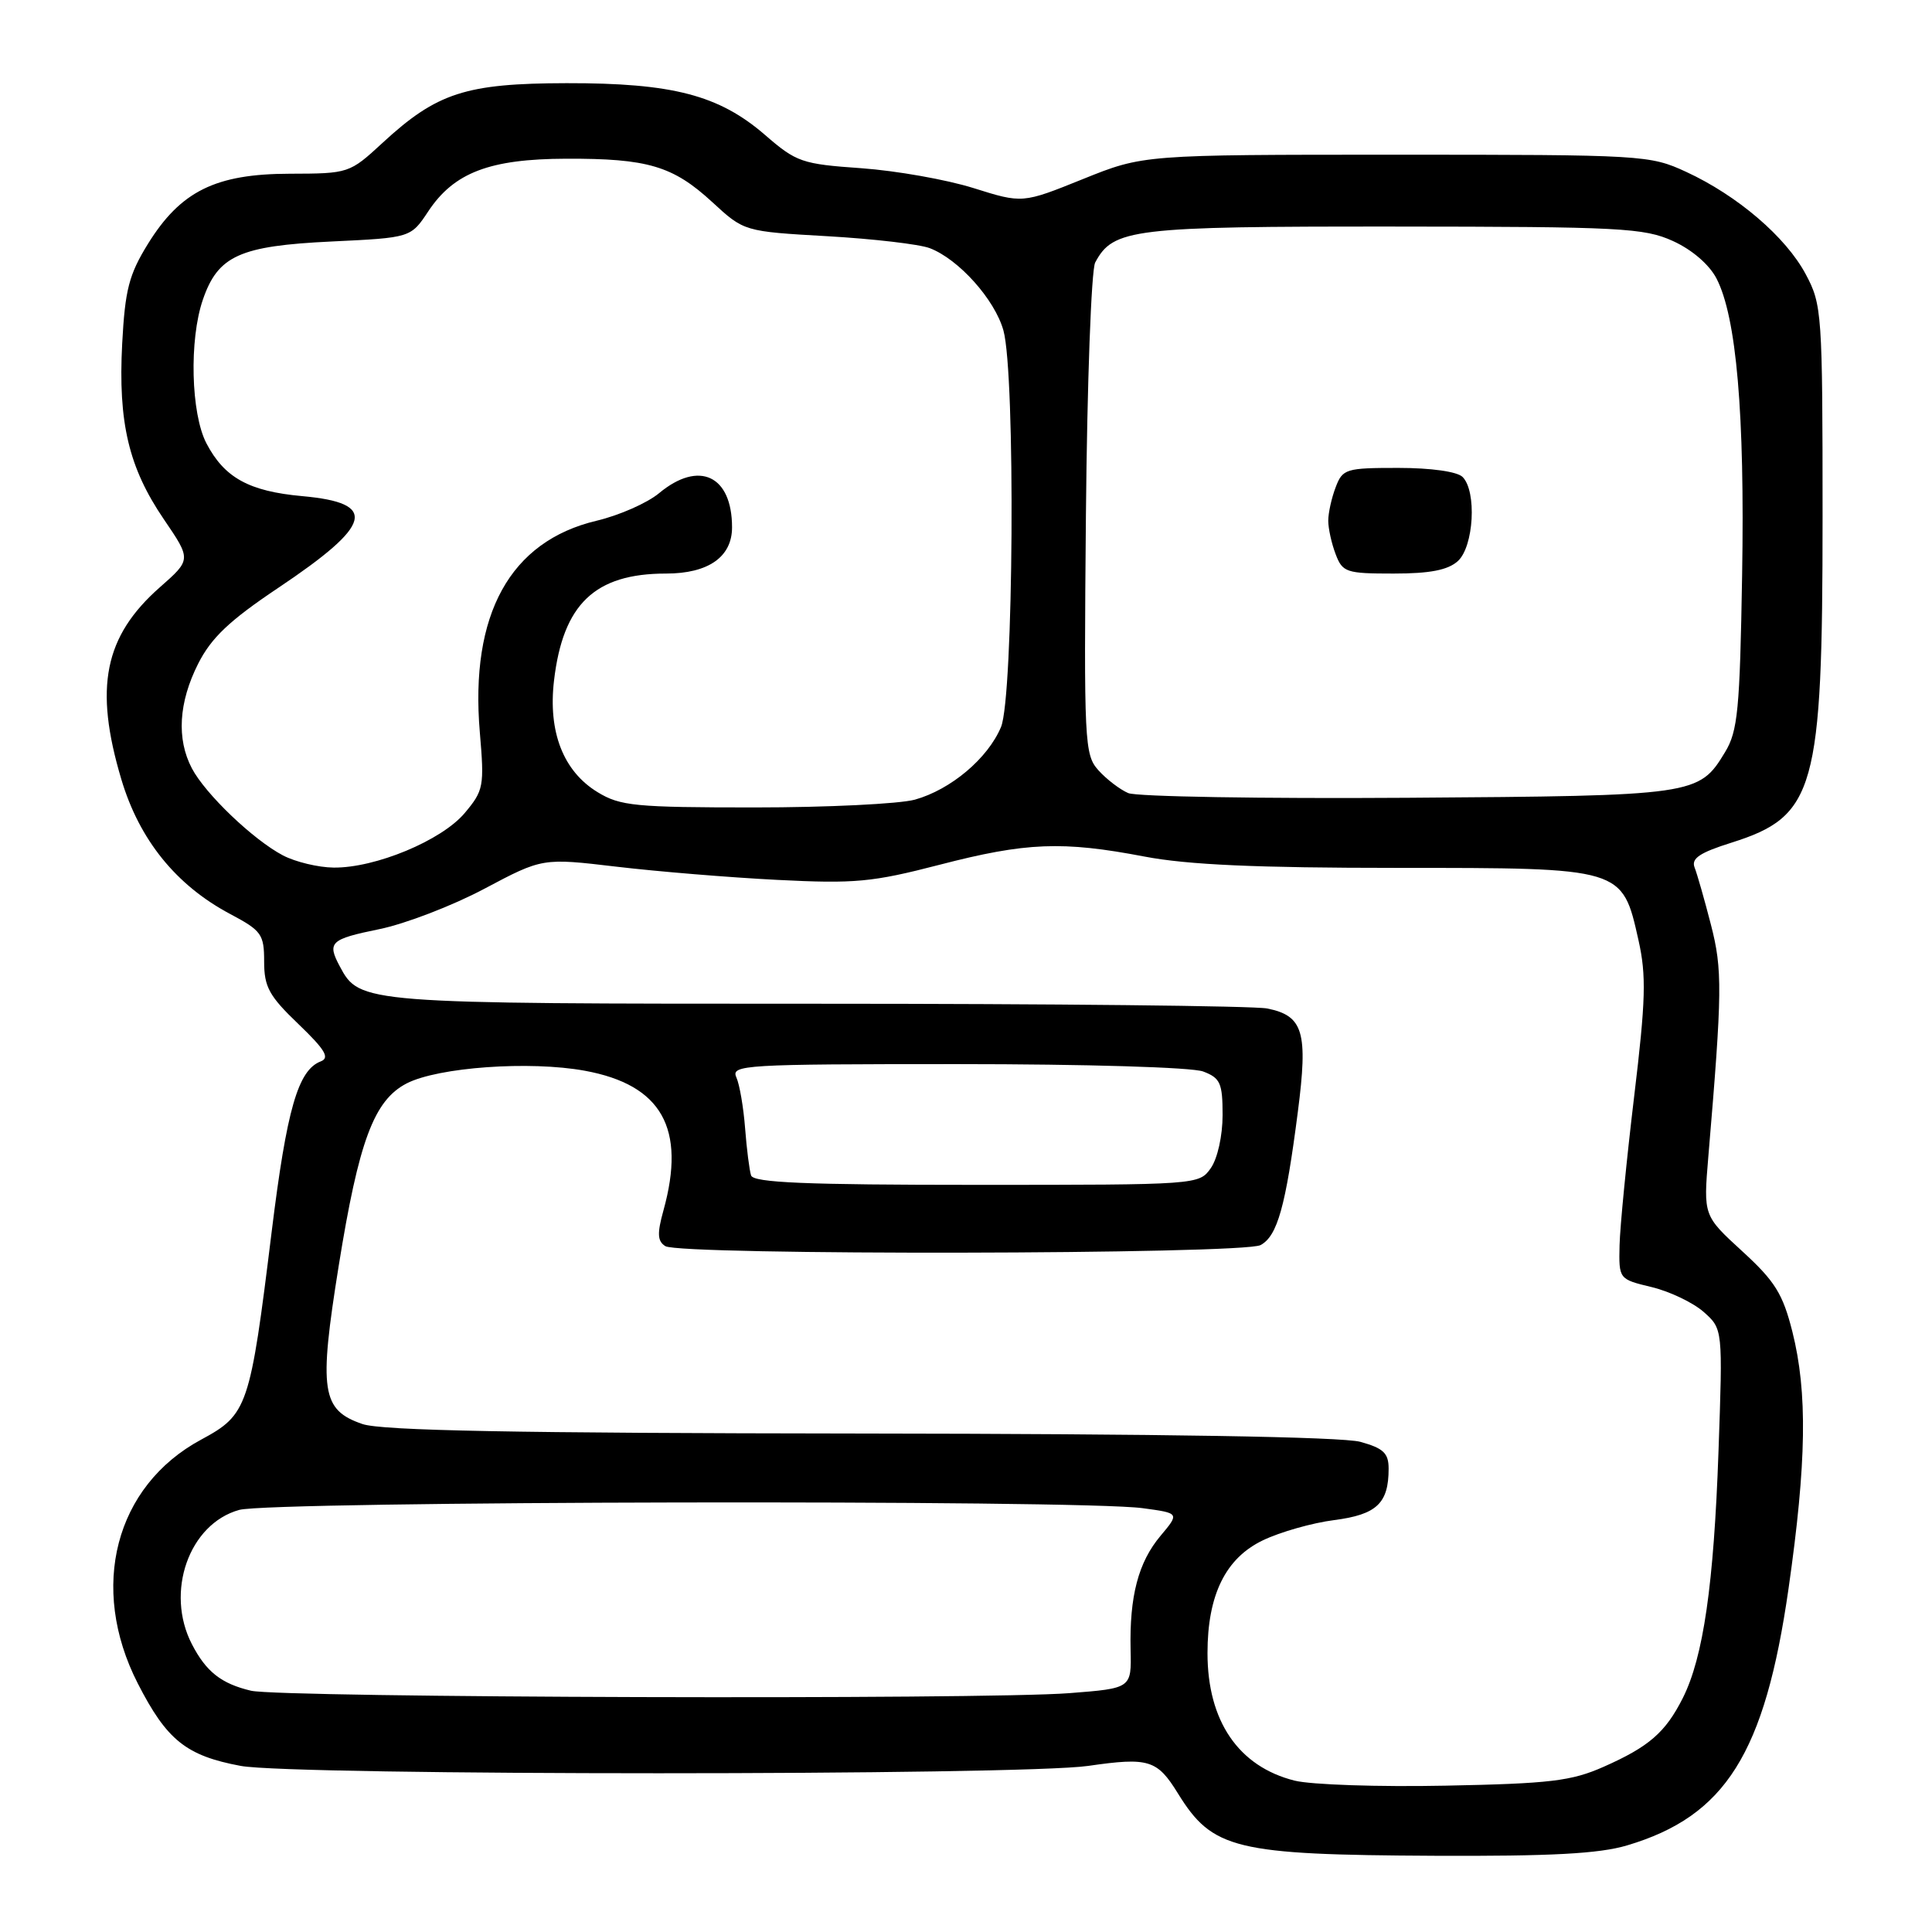 <?xml version="1.0" encoding="UTF-8" standalone="no"?>
<!DOCTYPE svg PUBLIC "-//W3C//DTD SVG 1.1//EN" "http://www.w3.org/Graphics/SVG/1.1/DTD/svg11.dtd" >
<svg xmlns="http://www.w3.org/2000/svg" xmlns:xlink="http://www.w3.org/1999/xlink" version="1.1" viewBox="0 0 256 256">
 <g >
 <path fill="currentColor"
d=" M 215.58 244.53 C 228.64 240.65 233.85 232.37 236.99 210.50 C 239.38 193.79 239.52 184.50 237.50 176.46 C 236.23 171.43 235.20 169.77 230.85 165.79 C 225.71 161.08 225.71 161.08 226.36 153.29 C 228.22 131.31 228.25 128.50 226.70 122.50 C 225.85 119.20 224.88 115.80 224.54 114.94 C 224.08 113.75 225.22 112.98 229.42 111.66 C 240.53 108.15 241.50 104.69 241.50 68.50 C 241.50 41.47 241.42 40.36 239.27 36.34 C 236.63 31.39 230.22 25.91 223.42 22.77 C 218.62 20.55 217.71 20.50 185.00 20.50 C 151.50 20.50 151.50 20.50 143.49 23.73 C 135.48 26.96 135.48 26.96 128.99 24.92 C 125.42 23.80 118.74 22.62 114.14 22.29 C 106.26 21.74 105.53 21.49 101.37 17.88 C 95.25 12.59 89.13 11.00 75.07 11.02 C 61.72 11.05 57.90 12.28 50.70 18.92 C 46.31 22.97 46.22 23.00 38.39 23.02 C 28.56 23.04 23.93 25.33 19.60 32.32 C 17.08 36.40 16.57 38.40 16.19 45.54 C 15.64 56.02 17.06 61.98 21.72 68.82 C 25.35 74.15 25.35 74.15 21.18 77.82 C 13.81 84.32 12.45 91.09 16.07 103.24 C 18.46 111.28 23.34 117.31 30.50 121.11 C 34.66 123.32 35.00 123.79 35.00 127.42 C 35.00 130.77 35.66 131.98 39.54 135.69 C 43.08 139.09 43.73 140.17 42.50 140.64 C 39.49 141.79 38.00 146.97 36.00 163.19 C 33.13 186.52 32.82 187.43 26.65 190.76 C 15.25 196.90 11.76 210.34 18.25 223.05 C 22.10 230.58 24.66 232.64 31.89 233.99 C 38.84 235.29 135.20 235.29 144.20 233.99 C 152.22 232.83 153.33 233.17 156.09 237.65 C 160.67 245.05 163.62 245.77 190.07 245.90 C 205.48 245.97 211.88 245.63 215.58 244.53 Z  M 171.53 235.94 C 164.11 234.07 160.00 228.05 160.00 219.05 C 160.00 211.34 162.39 206.47 167.34 204.10 C 169.63 203.00 173.88 201.79 176.79 201.42 C 182.42 200.69 184.00 199.20 184.00 194.61 C 184.00 192.55 183.32 191.90 180.25 191.05 C 177.85 190.39 154.06 189.99 114.00 189.95 C 68.33 189.90 50.56 189.57 48.02 188.69 C 42.60 186.83 42.22 184.30 44.88 167.73 C 47.54 151.19 49.55 145.80 53.88 143.56 C 58.05 141.41 70.21 140.54 77.50 141.88 C 87.69 143.75 90.93 149.51 87.91 160.39 C 87.06 163.45 87.11 164.46 88.16 165.12 C 90.12 166.36 164.70 166.23 167.03 164.98 C 169.26 163.79 170.36 159.87 171.97 147.33 C 173.34 136.74 172.70 134.59 167.91 133.63 C 166.17 133.28 139.36 133.00 108.33 133.00 C 47.97 133.00 47.66 132.98 45.03 128.06 C 43.32 124.86 43.75 124.45 50.25 123.12 C 53.69 122.42 59.96 120.01 64.19 117.76 C 71.88 113.68 71.88 113.68 81.69 114.84 C 87.09 115.48 96.67 116.27 103.00 116.59 C 113.27 117.11 115.57 116.90 124.48 114.59 C 135.97 111.61 140.77 111.42 151.66 113.50 C 157.36 114.59 166.50 115.00 185.12 115.00 C 215.11 115.00 214.95 114.95 217.11 124.59 C 218.16 129.27 218.07 132.53 216.53 145.32 C 215.53 153.67 214.66 162.53 214.60 165.00 C 214.50 169.50 214.50 169.50 218.87 170.55 C 221.27 171.13 224.37 172.62 225.76 173.85 C 228.28 176.10 228.28 176.10 227.71 192.30 C 227.09 209.98 225.70 219.59 222.98 225.00 C 220.68 229.56 218.50 231.45 212.49 234.11 C 208.22 236.00 205.39 236.34 191.52 236.61 C 182.71 236.79 173.71 236.49 171.53 235.94 Z  M 33.26 224.03 C 29.31 223.09 27.32 221.52 25.43 217.87 C 21.86 210.96 25.04 201.92 31.70 200.07 C 35.90 198.90 142.94 198.69 151.40 199.84 C 156.30 200.50 156.30 200.50 153.78 203.50 C 150.83 207.01 149.65 211.51 149.81 218.60 C 149.93 223.71 149.93 223.71 141.71 224.35 C 130.24 225.24 37.21 224.96 33.26 224.03 Z  M 99.52 155.75 C 99.30 155.06 98.94 152.25 98.73 149.50 C 98.52 146.75 98.00 143.71 97.57 142.75 C 96.83 141.10 98.58 141.00 126.83 141.00 C 143.93 141.00 157.97 141.42 159.43 141.98 C 161.70 142.84 162.00 143.52 162.00 147.75 C 162.00 150.48 161.33 153.51 160.44 154.78 C 158.89 156.99 158.74 157.00 129.41 157.00 C 106.72 157.00 99.84 156.71 99.52 155.75 Z  M 37.50 113.35 C 33.56 111.28 27.20 105.20 25.42 101.80 C 23.38 97.91 23.67 93.08 26.25 87.96 C 28.00 84.50 30.38 82.24 36.89 77.88 C 49.39 69.51 50.14 66.65 40.05 65.74 C 32.99 65.10 29.73 63.30 27.35 58.74 C 25.30 54.80 25.05 45.03 26.88 39.71 C 28.88 33.88 31.76 32.58 43.91 32.00 C 54.43 31.50 54.43 31.50 56.75 28.00 C 60.16 22.86 64.89 21.06 75.01 21.03 C 85.83 20.99 89.18 21.99 94.39 26.79 C 98.60 30.67 98.60 30.67 109.65 31.30 C 115.73 31.65 121.82 32.36 123.19 32.88 C 127.03 34.34 131.82 39.69 132.96 43.79 C 134.57 49.59 134.31 92.33 132.64 96.33 C 130.90 100.49 125.99 104.63 121.22 105.96 C 119.17 106.52 109.62 106.99 100.00 106.99 C 84.21 106.99 82.18 106.80 79.19 104.97 C 74.64 102.20 72.61 96.99 73.41 90.18 C 74.60 80.04 78.82 76.00 88.25 76.00 C 93.85 76.00 97.00 73.80 97.00 69.88 C 97.00 63.00 92.62 60.95 87.33 65.35 C 85.77 66.65 82.05 68.29 79.05 69.00 C 67.59 71.72 62.25 81.39 63.58 97.04 C 64.19 104.20 64.09 104.74 61.57 107.74 C 58.51 111.37 49.74 115.02 44.21 114.96 C 42.17 114.94 39.15 114.21 37.50 113.35 Z  M 149.50 105.09 C 148.40 104.62 146.62 103.26 145.55 102.07 C 143.69 100.00 143.62 98.43 143.89 68.22 C 144.05 50.80 144.60 35.75 145.12 34.78 C 147.51 30.30 150.04 30.00 184.70 30.02 C 214.76 30.04 217.85 30.20 221.68 31.94 C 224.21 33.09 226.49 35.06 227.45 36.91 C 230.09 42.02 231.20 54.81 230.84 76.19 C 230.54 94.06 230.27 96.88 228.58 99.66 C 225.12 105.38 224.67 105.45 186.50 105.71 C 167.25 105.84 150.60 105.56 149.50 105.09 Z  M 193.17 74.35 C 195.29 72.43 195.70 65.10 193.80 63.20 C 193.09 62.49 189.64 62.00 185.28 62.00 C 178.33 62.00 177.90 62.13 176.98 64.57 C 176.44 65.98 176.00 67.97 176.00 69.00 C 176.00 70.03 176.44 72.02 176.98 73.43 C 177.89 75.84 178.38 76.00 184.65 76.00 C 189.47 76.00 191.85 75.54 193.17 74.35 Z "/>
</g>
</svg>